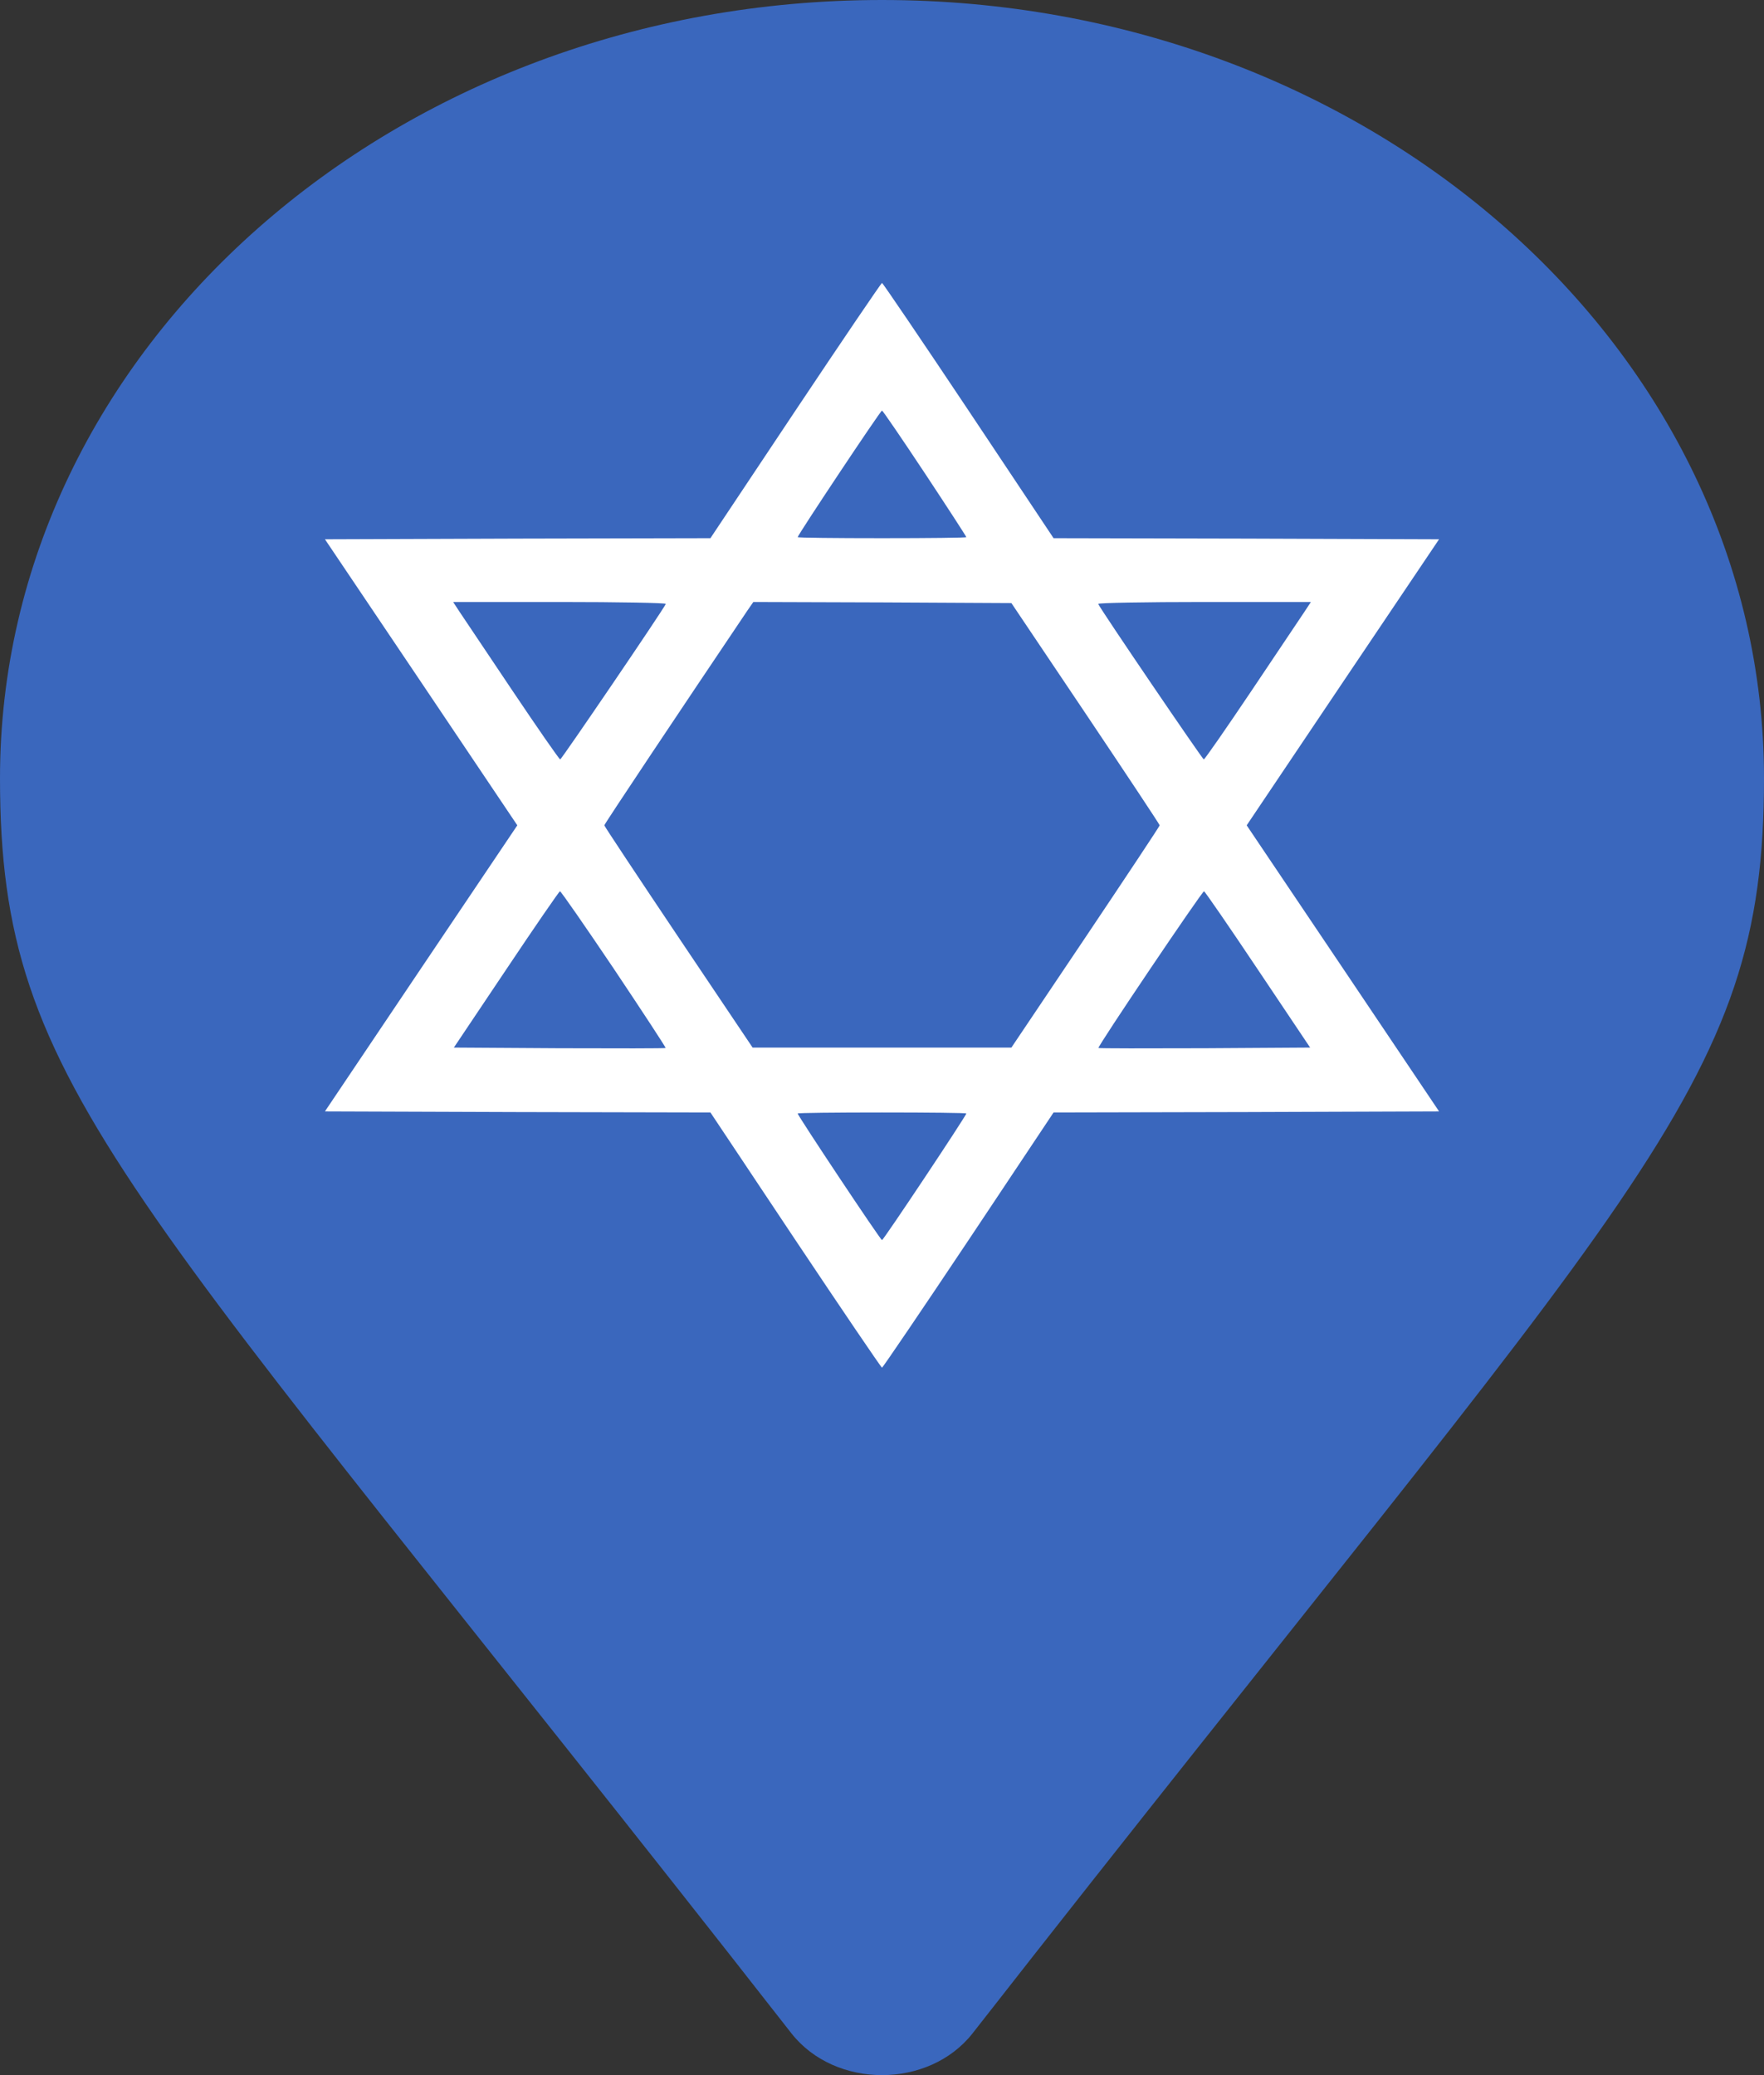 <svg width="34" height="40" viewBox="0 0 34 40" fill="none" xmlns="http://www.w3.org/2000/svg">
<rect x="0" y="0" width="34" height="40" fill="#333333" stroke="none"/>
<path d="M15.253 39.193C2.388 22.737 0 21.048 0 15C0 6.716 7.611 0 17 0C26.389 0 34 6.716 34 15C34 21.048 31.612 22.737 18.747 39.193C17.903 40.269 16.097 40.269 15.253 39.193Z" fill="#3A67BD"/>
<path d="M15.332 7.914L13.693 10.374L9.981 10.382L6.263 10.395L8.117 13.15L9.971 15.909L8.117 18.664L6.263 21.423L9.981 21.436L13.693 21.444L15.332 23.904C16.235 25.257 16.986 26.363 17 26.363C17.014 26.363 17.765 25.257 18.668 23.904L20.307 21.444L24.019 21.436L27.737 21.423L25.883 18.664L24.029 15.909L25.883 13.15L27.737 10.395L24.019 10.382L20.307 10.374L18.668 7.914C17.765 6.561 17.014 5.454 17 5.454C16.986 5.454 16.235 6.561 15.332 7.914ZM17.827 9.124C18.266 9.788 18.625 10.341 18.625 10.354C18.625 10.366 17.894 10.374 17 10.374C16.107 10.374 15.375 10.366 15.375 10.354C15.375 10.313 16.971 7.914 17 7.914C17.014 7.914 17.387 8.46 17.827 9.124ZM12.833 11.641C12.786 11.752 10.822 14.638 10.798 14.638C10.779 14.638 10.368 14.044 9.88 13.318C9.393 12.592 8.939 11.912 8.863 11.801L8.734 11.604H10.793C11.925 11.604 12.843 11.621 12.833 11.641ZM20.923 13.752C21.707 14.921 22.352 15.893 22.352 15.909C22.352 15.925 21.707 16.897 20.923 18.066L19.494 20.193H17H14.506L13.077 18.066C12.293 16.897 11.648 15.925 11.648 15.909C11.648 15.884 13.134 13.658 14.401 11.776L14.52 11.604L17.005 11.612L19.494 11.625L20.923 13.752ZM25.137 11.801C25.061 11.912 24.607 12.592 24.12 13.318C23.632 14.044 23.221 14.638 23.202 14.638C23.178 14.638 21.215 11.752 21.167 11.641C21.157 11.621 22.075 11.604 23.207 11.604H25.267L25.137 11.801ZM11.835 18.68C12.389 19.509 12.838 20.193 12.829 20.201C12.819 20.21 11.897 20.21 10.779 20.206L8.748 20.193L9.756 18.689C10.31 17.86 10.779 17.18 10.793 17.18C10.812 17.18 11.28 17.856 11.835 18.68ZM24.244 18.689L25.252 20.193L23.221 20.206C22.103 20.21 21.181 20.21 21.172 20.201C21.148 20.177 23.169 17.18 23.207 17.18C23.221 17.18 23.69 17.86 24.244 18.689ZM18.625 21.464C18.625 21.505 17.029 23.904 17 23.904C16.971 23.904 15.375 21.505 15.375 21.464C15.375 21.452 16.107 21.444 17 21.444C17.894 21.444 18.625 21.452 18.625 21.464Z" fill="white"/>
</svg>

